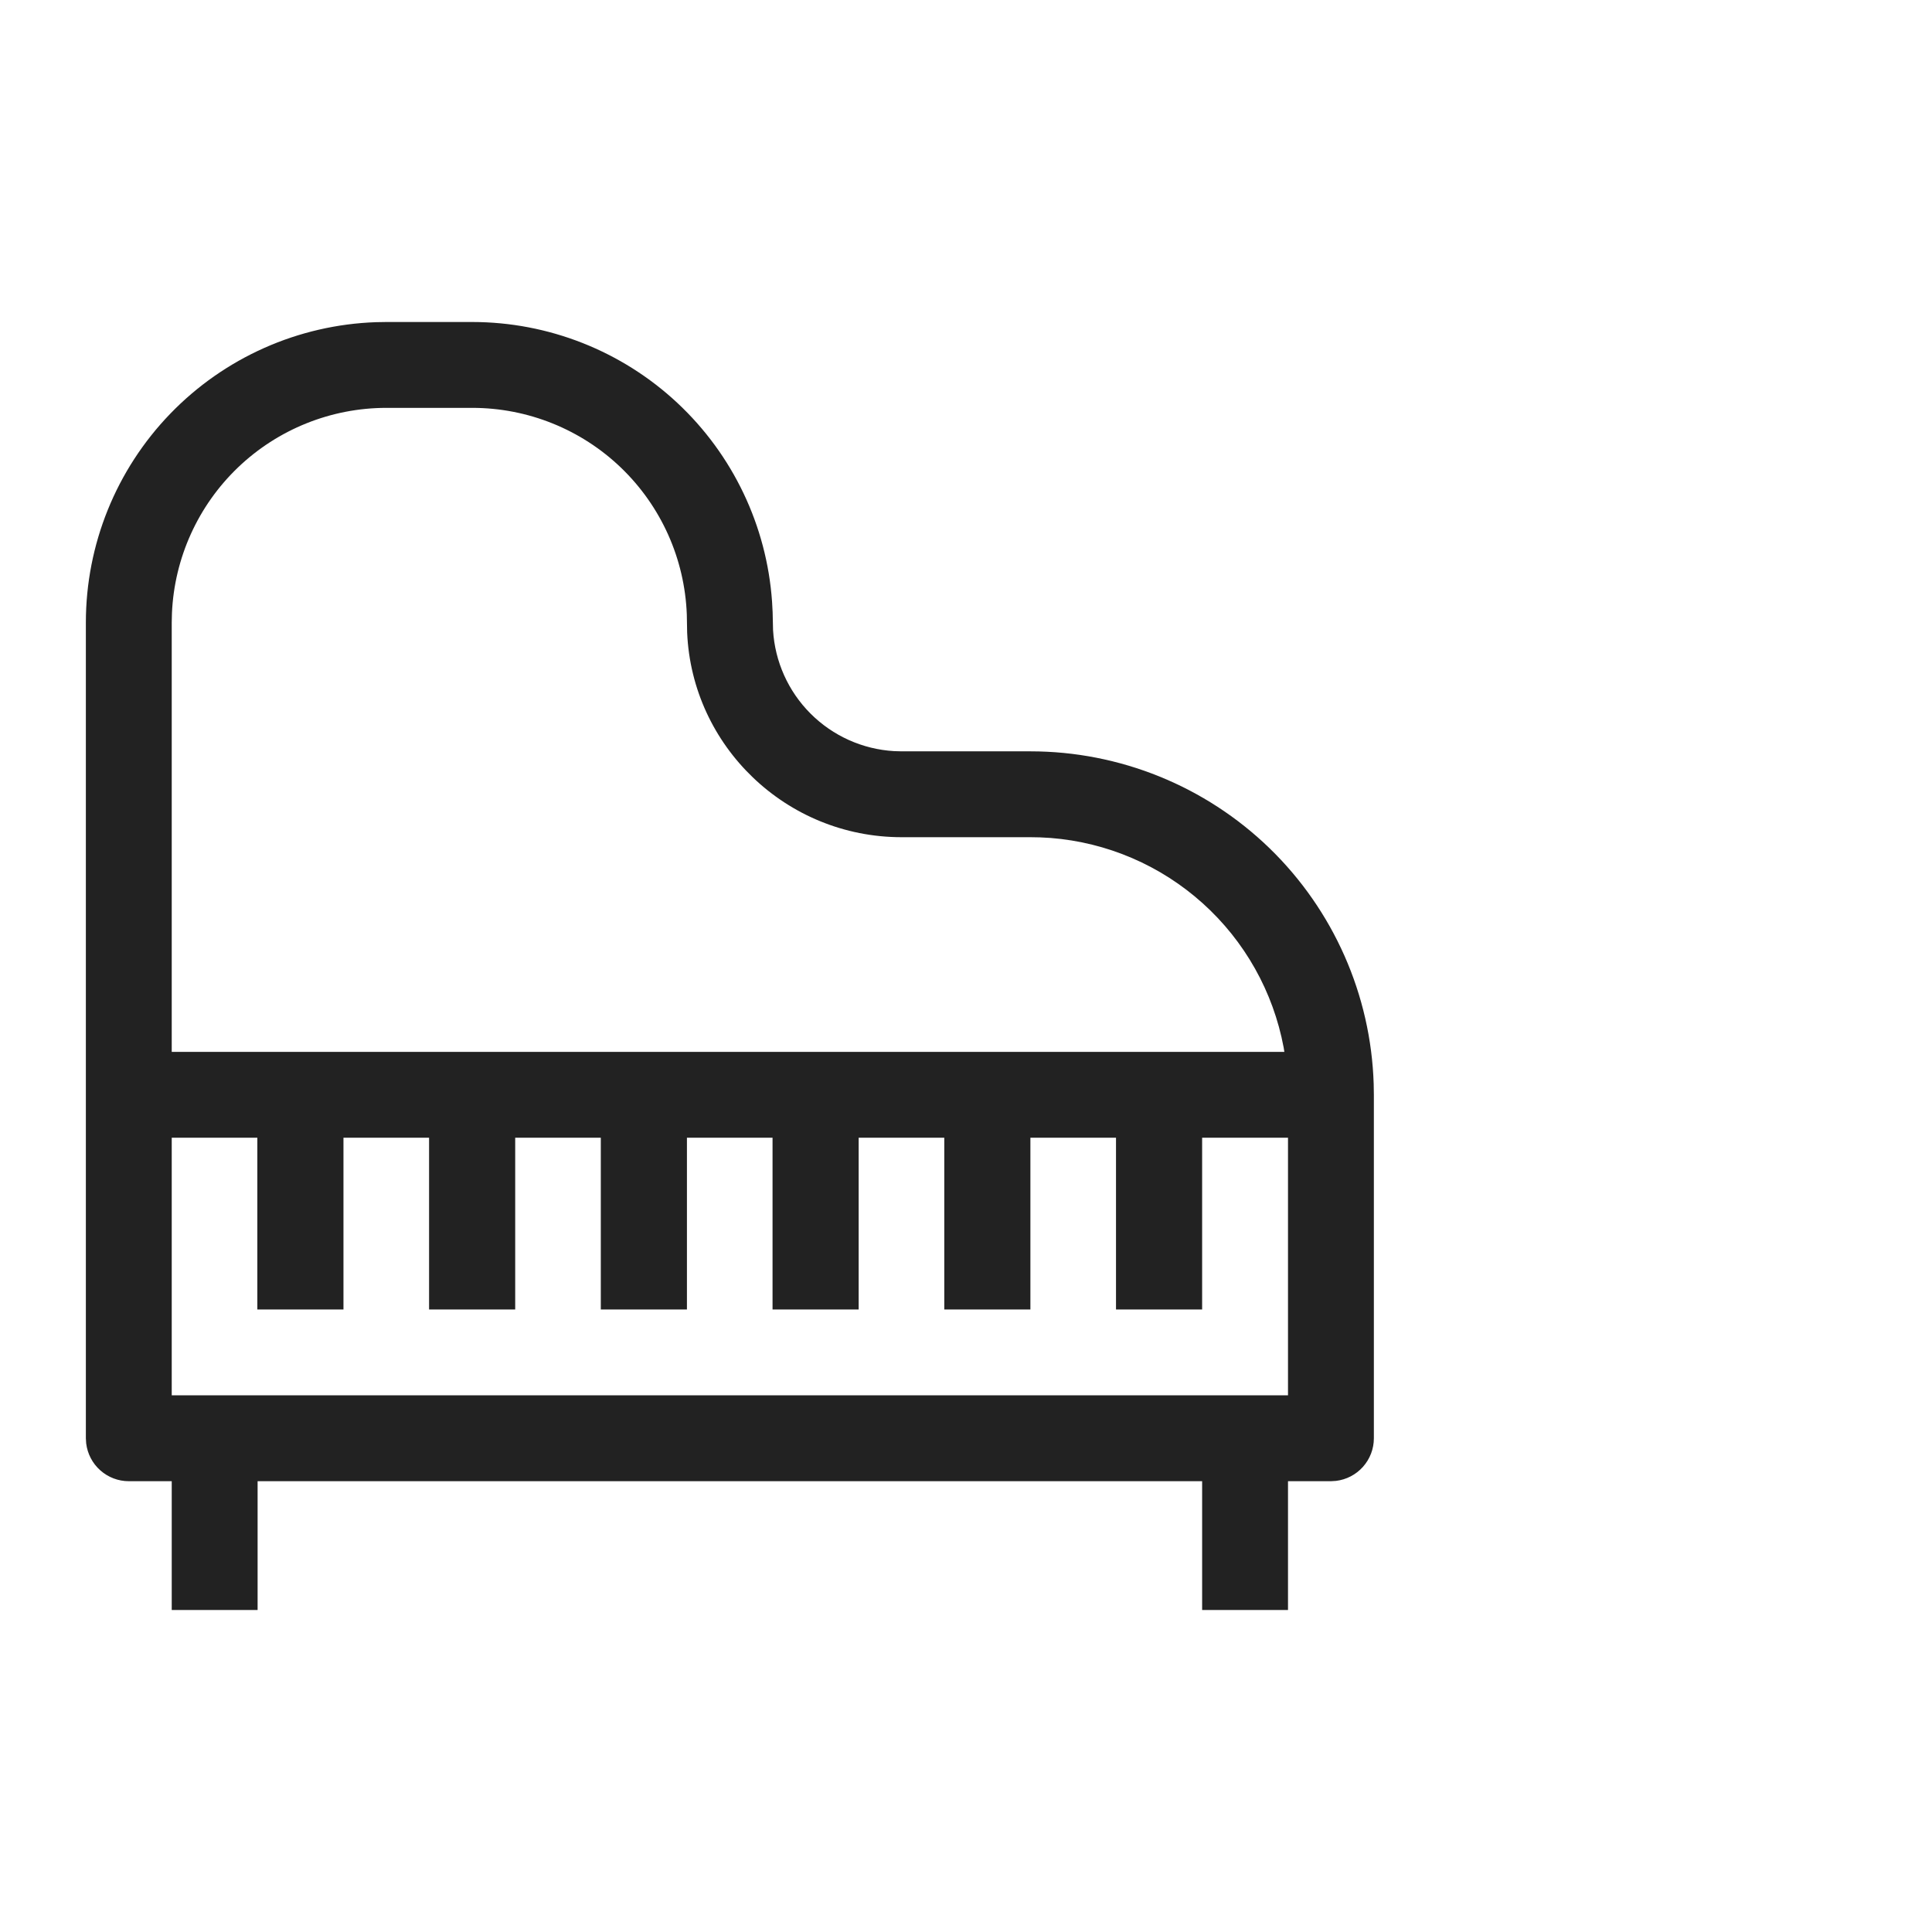 <svg id="l_d_4521" xmlns="http://www.w3.org/2000/svg" xmlns:xlink="http://www.w3.org/1999/xlink" viewBox="0 0 45 45" width="45" height="45" preserveAspectRatio="xMidYMid meet" style="width: 100%; height: 100%; transform: translate3d(0px, 0px, 0px); content-visibility: visible;"><defs id="l_d_4522"><clipPath id="__lottie_element_1919"><rect id="l_d_4525" width="45" height="45" x="0" y="0"></rect></clipPath></defs><g id="l_d_4523" clip-path="url(#__lottie_element_1919)"><g id="l_d_4567" transform="matrix(1,0,0,1,2,7.5)" opacity="1" style="display: block;"><g id="l_d_4571" opacity="1" transform="matrix(1,0,0,1,15,15)"><path id="l_d_4572" fill="rgb(34,34,34)" fill-opacity="1" d=" M-15,-8 C-15,-9.815 -14.295,-11.559 -13.034,-12.864 C-11.773,-14.169 -10.054,-14.934 -8.24,-14.996 C-8.24,-14.996 -8,-15 -8,-15 C-8,-15 -6,-15 -6,-15 C-4.227,-14.999 -2.521,-14.326 -1.225,-13.117 C0.071,-11.907 0.86,-10.251 0.983,-8.483 C0.983,-8.483 0.996,-8.243 0.996,-8.243 C0.996,-8.243 1.006,-7.823 1.006,-7.823 C1.049,-7.09 1.36,-6.398 1.88,-5.878 C2.399,-5.359 3.091,-5.048 3.824,-5.005 C3.824,-5.005 4,-5 4,-5 C4,-5 7,-5 7,-5 C9.078,-5 11.075,-4.191 12.568,-2.745 C14.06,-1.298 14.931,0.673 14.996,2.75 C14.996,2.75 15,3 15,3 C15,3 15,11 15,11 C15,11.245 14.91,11.481 14.747,11.664 C14.585,11.847 14.36,11.964 14.117,11.993 C14.117,11.993 14,12 14,12 C14,12 13,12 13,12 C13,12 13,15 13,15 C13,15 11,15 11,15 C11,15 11,12 11,12 C11,12 -11,12 -11,12 C-11,12 -11,15 -11,15 C-11,15 -13,15 -13,15 C-13,15 -13,12 -13,12 C-13,12 -14,12 -14,12 C-14.245,12 -14.481,11.91 -14.664,11.747 C-14.847,11.585 -14.964,11.36 -14.993,11.117 C-14.993,11.117 -15,11 -15,11 C-15,11 -15,-8 -15,-8z M-11,4 C-11,4 -13,4 -13,4 C-13,4 -13,10 -13,10 C-13,10 13,10 13,10 C13,10 13,4 13,4 C13,4 11,4 11,4 M-7,4 C-7,4 -9,4 -9,4 M-3,4 C-3,4 -5,4 -5,4 M1,4 C1,4 -1,4 -1,4 M5,4 C5,4 3,4 3,4 M9,4 C9,4 7,4 7,4 M-6,-13 C-6,-13 -8,-13 -8,-13 C-9.288,-13 -10.527,-12.502 -11.458,-11.611 C-12.388,-10.72 -12.939,-9.504 -12.995,-8.217 C-12.995,-8.217 -13,-8 -13,-8 C-13,-8 -13,2 -13,2 C-13,2 12.915,2 12.915,2 C12.915,2 12.899,1.898 12.899,1.898 C12.656,0.602 11.994,-0.579 11.013,-1.461 C10.033,-2.343 8.789,-2.878 7.474,-2.982 C7.474,-2.982 7.224,-2.996 7.224,-2.996 C7.224,-2.996 7,-3 7,-3 C7,-3 4,-3 4,-3 C1.311,-3 -0.882,-5.122 -0.995,-7.766 C-0.995,-7.766 -1.003,-8.188 -1.003,-8.188 C-1.052,-9.481 -1.599,-10.704 -2.531,-11.602 C-3.463,-12.499 -4.706,-13 -6,-13z"></path></g></g><g id="l_d_4561" transform="matrix(1,0,0,1,2,7.5)" opacity="1" style="display: block;"><g id="l_d_4565" opacity="1" transform="matrix(1,0,0,1,4.997,20.217)"><path id="l_d_4566" fill="rgb(34,34,34)" fill-opacity="1" d=" M1.003,2.783 C1.003,2.783 -1.003,2.783 -1.003,2.783 C-1.003,2.783 -1.003,-2.783 -1.003,-2.783 C-1.003,-2.783 1.003,-2.783 1.003,-2.783 C1.003,-2.783 1.003,2.783 1.003,2.783z"></path></g></g><g id="l_d_4555" transform="matrix(1,0,0,1,6,7.5)" opacity="1" style="display: block;"><g id="l_d_4559" opacity="1" transform="matrix(1,0,0,1,4.997,20.217)"><path id="l_d_4560" fill="rgb(34,34,34)" fill-opacity="1" d=" M1.003,2.783 C1.003,2.783 -1.003,2.783 -1.003,2.783 C-1.003,2.783 -1.003,-2.783 -1.003,-2.783 C-1.003,-2.783 1.003,-2.783 1.003,-2.783 C1.003,-2.783 1.003,2.783 1.003,2.783z"></path></g></g><g id="l_d_4549" transform="matrix(1,0,0,1,10,7.5)" opacity="1" style="display: block;"><g id="l_d_4553" opacity="1" transform="matrix(1,0,0,1,4.997,20.217)"><path id="l_d_4554" fill="rgb(34,34,34)" fill-opacity="1" d=" M1.003,2.783 C1.003,2.783 -1.003,2.783 -1.003,2.783 C-1.003,2.783 -1.003,-2.783 -1.003,-2.783 C-1.003,-2.783 1.003,-2.783 1.003,-2.783 C1.003,-2.783 1.003,2.783 1.003,2.783z"></path></g></g><g id="l_d_4543" transform="matrix(1,0,0,1,14,7.5)" opacity="1" style="display: block;"><g id="l_d_4547" opacity="1" transform="matrix(1,0,0,1,4.997,20.217)"><path id="l_d_4548" fill="rgb(34,34,34)" fill-opacity="1" d=" M1.003,2.783 C1.003,2.783 -1.003,2.783 -1.003,2.783 C-1.003,2.783 -1.003,-2.783 -1.003,-2.783 C-1.003,-2.783 1.003,-2.783 1.003,-2.783 C1.003,-2.783 1.003,2.783 1.003,2.783z"></path></g></g><g id="l_d_4537" transform="matrix(1,0,0,1,18,7.5)" opacity="1" style="display: block;"><g id="l_d_4541" opacity="1" transform="matrix(1,0,0,1,4.997,20.217)"><path id="l_d_4542" fill="rgb(34,34,34)" fill-opacity="1" d=" M1.003,2.783 C1.003,2.783 -1.003,2.783 -1.003,2.783 C-1.003,2.783 -1.003,-2.783 -1.003,-2.783 C-1.003,-2.783 1.003,-2.783 1.003,-2.783 C1.003,-2.783 1.003,2.783 1.003,2.783z"></path></g></g><g id="l_d_4531" transform="matrix(1,0,0,1,22,7.5)" opacity="1" style="display: block;"><g id="l_d_4535" opacity="1" transform="matrix(1,0,0,1,4.997,20.217)"><path id="l_d_4536" fill="rgb(34,34,34)" fill-opacity="1" d=" M1.003,2.783 C1.003,2.783 -1.003,2.783 -1.003,2.783 C-1.003,2.783 -1.003,-2.783 -1.003,-2.783 C-1.003,-2.783 1.003,-2.783 1.003,-2.783 C1.003,-2.783 1.003,2.783 1.003,2.783z"></path></g></g><g id="l_d_4526" style="display: none;"><rect id="l_d_4530" width="120" height="120" fill="#ffffff"></rect></g></g></svg>